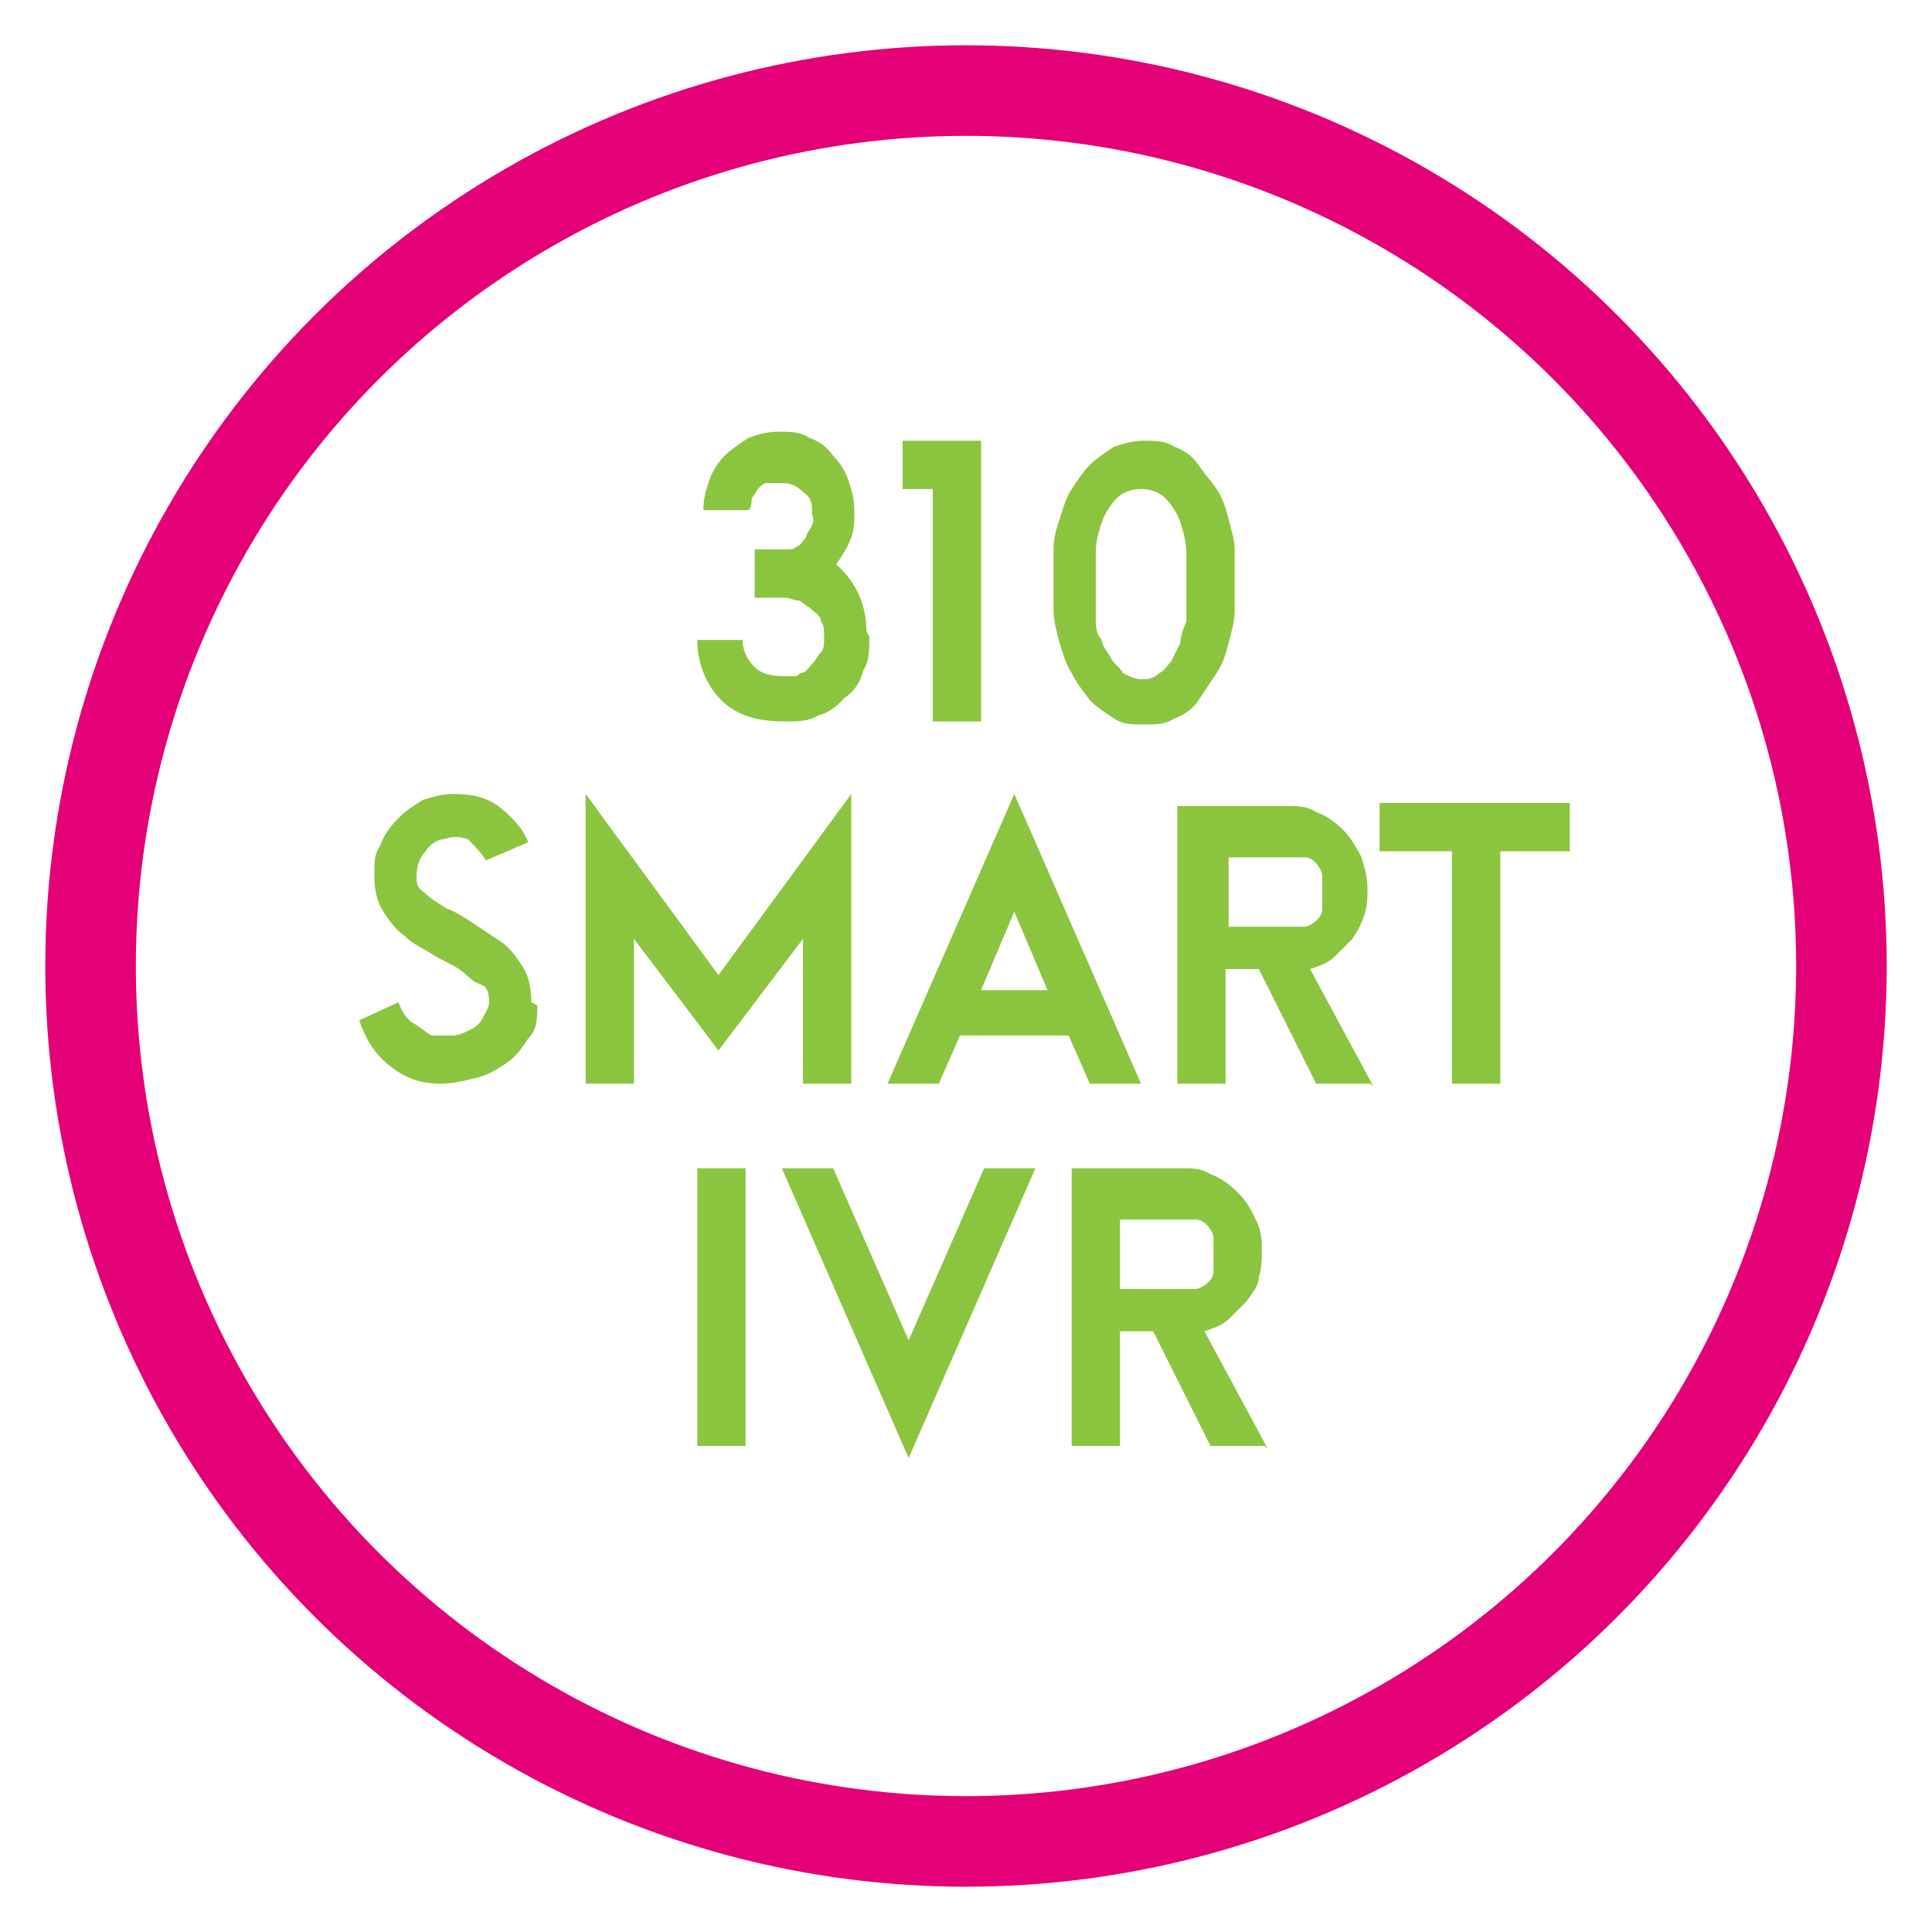 <?xml version="1.0" encoding="UTF-8"?>
<svg xmlns="http://www.w3.org/2000/svg" width="64" height="64" version="1.1" viewBox="0 0 64 64">
  <defs>
    <style>
      .cls-1 {
        fill: none;
        stroke: #e40076;
        stroke-miterlimit: 10;
        stroke-width: 3px;
      }

      .cls-2 {
        fill: #8bc53f;
      }
    </style>
  </defs>
  <!-- Generator: Adobe Illustrator 28.7.1, SVG Export Plug-In . SVG Version: 1.2.0 Build 142)  -->
  <g>
    <g id="Layer_1">
      <circle class="cls-1" cx="32" cy="32" r="29"/>
      <path class="cls-2" d="M28.8,21.1c0,.4,0,.8-.2,1.1-.1.4-.3.7-.6.9-.3.3-.5.5-.9.6-.3.2-.7.2-1.1.2-.9,0-1.6-.2-2.1-.7-.5-.5-.8-1.2-.8-2h1.5c0,.4.2.7.4.9.2.2.5.3,1,.3s.4,0,.5-.1c.2,0,.3-.2.4-.3.1-.1.2-.3.3-.4s.1-.3.1-.5,0-.4-.1-.5c0-.2-.2-.3-.3-.4-.1-.1-.3-.2-.4-.3-.2,0-.3-.1-.5-.1h-1v-1.6h1c.2,0,.3,0,.4-.1.1,0,.2-.2.3-.3,0-.1.1-.2.2-.4s0-.3,0-.4c0-.3,0-.5-.3-.7-.2-.2-.4-.3-.7-.3s-.3,0-.5,0c-.1,0-.2.1-.3.2,0,0-.1.2-.2.3,0,.1,0,.3-.1.4h-1.5c0-.4.1-.7.2-1s.3-.6.5-.8c.2-.2.5-.4.8-.6.3-.1.6-.2,1-.2s.7,0,1,.2c.3.1.6.3.8.6.2.2.4.5.5.8.1.3.2.6.2,1s0,.6-.1.9c-.1.3-.3.6-.5.9.7.6,1,1.4,1,2.2Z"/>
      <path class="cls-2" d="M32.5,23.9h-1.6v-7.7h-1v-1.6h2.6v9.2Z"/>
      <path class="cls-2" d="M40.9,19.2c0,.3,0,.7,0,1,0,.4-.1.7-.2,1.1-.1.4-.2.7-.4,1-.2.3-.4.6-.6.9s-.5.5-.8.6c-.3.2-.6.2-1,.2s-.7,0-1-.2-.6-.4-.8-.6c-.2-.3-.4-.5-.6-.9-.2-.3-.3-.7-.4-1-.1-.4-.2-.7-.2-1.1,0-.4,0-.7,0-1s0-.7,0-1c0-.4.1-.7.2-1s.2-.7.4-1c.2-.3.4-.6.6-.8.2-.2.5-.4.8-.6.3-.1.6-.2,1-.2s.7,0,1,.2c.3.1.6.3.8.6s.4.5.6.8c.2.3.3.6.4,1s.2.7.2,1c0,.4,0,.7,0,1ZM39.3,19.2c0-.2,0-.5,0-.9,0-.3-.1-.7-.2-1-.1-.3-.3-.6-.5-.8-.2-.2-.5-.3-.8-.3s-.6.1-.8.3c-.2.2-.4.5-.5.8-.1.3-.2.6-.2,1,0,.3,0,.6,0,.9s0,.3,0,.6c0,.2,0,.4,0,.7,0,.2,0,.5.2.7,0,.2.2.4.3.6.1.2.3.3.4.5.2.1.4.2.6.2s.4,0,.6-.2c.2-.1.3-.3.4-.4.1-.2.2-.4.3-.6,0-.2.1-.5.2-.7,0-.2,0-.5,0-.7,0-.2,0-.4,0-.6Z"/>
      <path class="cls-2" d="M17.8,33.3c0,.4,0,.8-.3,1.1-.2.3-.4.6-.7.8-.3.2-.6.4-1,.5-.4.1-.8.2-1.2.2-.7,0-1.2-.2-1.7-.6s-.8-.9-1-1.5l1.3-.6c.1.3.3.6.5.7s.4.3.6.4c.2,0,.4,0,.7,0,.2,0,.4-.1.6-.2.2-.1.3-.2.4-.4.1-.2.2-.3.2-.5s0-.5-.3-.6-.4-.3-.7-.5c-.3-.2-.6-.3-.9-.5-.3-.2-.6-.3-.9-.6-.3-.2-.5-.5-.7-.8-.2-.3-.3-.7-.3-1.2s0-.7.2-1c.1-.3.3-.6.6-.9s.5-.4.8-.6c.3-.1.7-.2,1-.2.6,0,1.1.1,1.5.4.4.3.8.7,1,1.2l-1.4.6c-.2-.3-.4-.5-.6-.7-.3-.1-.5-.1-.8,0-.2,0-.5.2-.6.4-.2.2-.3.5-.3.8s0,.4.3.6c.2.2.4.3.7.5.3.1.6.3.9.5.3.2.6.4.9.6.3.2.5.5.7.8s.3.7.3,1.2Z"/>
      <path class="cls-2" d="M28.2,35.9h-1.6v-4.8l-2.8,3.7-2.8-3.7v4.8h-1.6v-9.6l4.4,6,4.4-6v9.6Z"/>
      <path class="cls-2" d="M37.8,35.9h-1.7l-.7-1.6h-3.6l-.7,1.6h-1.7l4.2-9.6,4.2,9.6ZM34.7,32.8l-1.1-2.6-1.1,2.6h2.3Z"/>
      <path class="cls-2" d="M45.4,35.9h-1.8l-1.9-3.8h-1.1v3.8h-1.6v-9.2h3.6c.4,0,.7,0,1,.2.3.1.6.3.9.6.2.2.4.5.6.9.1.3.2.7.2,1s0,.6-.1.9-.2.5-.4.8c-.2.2-.4.4-.6.6s-.5.3-.8.4l2.1,3.9ZM43.8,29.4c0-.2,0-.3,0-.4,0-.1-.1-.3-.2-.4-.1-.1-.2-.2-.4-.2-.1,0-.3,0-.4,0h-2.1v2.3h2.1c.2,0,.3,0,.4,0,.1,0,.3-.1.4-.2.1-.1.2-.2.2-.4,0-.1,0-.3,0-.4Z"/>
      <path class="cls-2" d="M52.1,28.2h-2.4v7.7h-1.6v-7.7h-2.4v-1.6h6.3v1.6Z"/>
      <path class="cls-2" d="M24.7,47.9h-1.6v-9.2h1.6v9.2Z"/>
      <path class="cls-2" d="M34.3,38.7l-4.2,9.6-4.2-9.6h1.7l2.5,5.7,2.5-5.7h1.7Z"/>
      <path class="cls-2" d="M41.9,47.9h-1.8l-1.9-3.8h-1.1v3.8h-1.6v-9.2h3.6c.4,0,.7,0,1,.2.3.1.6.3.9.6s.4.5.6.9.2.7.2,1,0,.6-.1.9c0,.3-.2.5-.4.8-.2.2-.4.4-.6.6s-.5.3-.8.4l2.1,3.9ZM40.2,41.4c0-.2,0-.3,0-.4,0-.1-.1-.3-.2-.4s-.2-.2-.4-.2c-.1,0-.3,0-.4,0h-2.1v2.3h2.1c.2,0,.3,0,.4,0,.1,0,.3-.1.4-.2s.2-.2.2-.4c0-.1,0-.3,0-.4Z"/>
    </g>
  </g>
</svg>